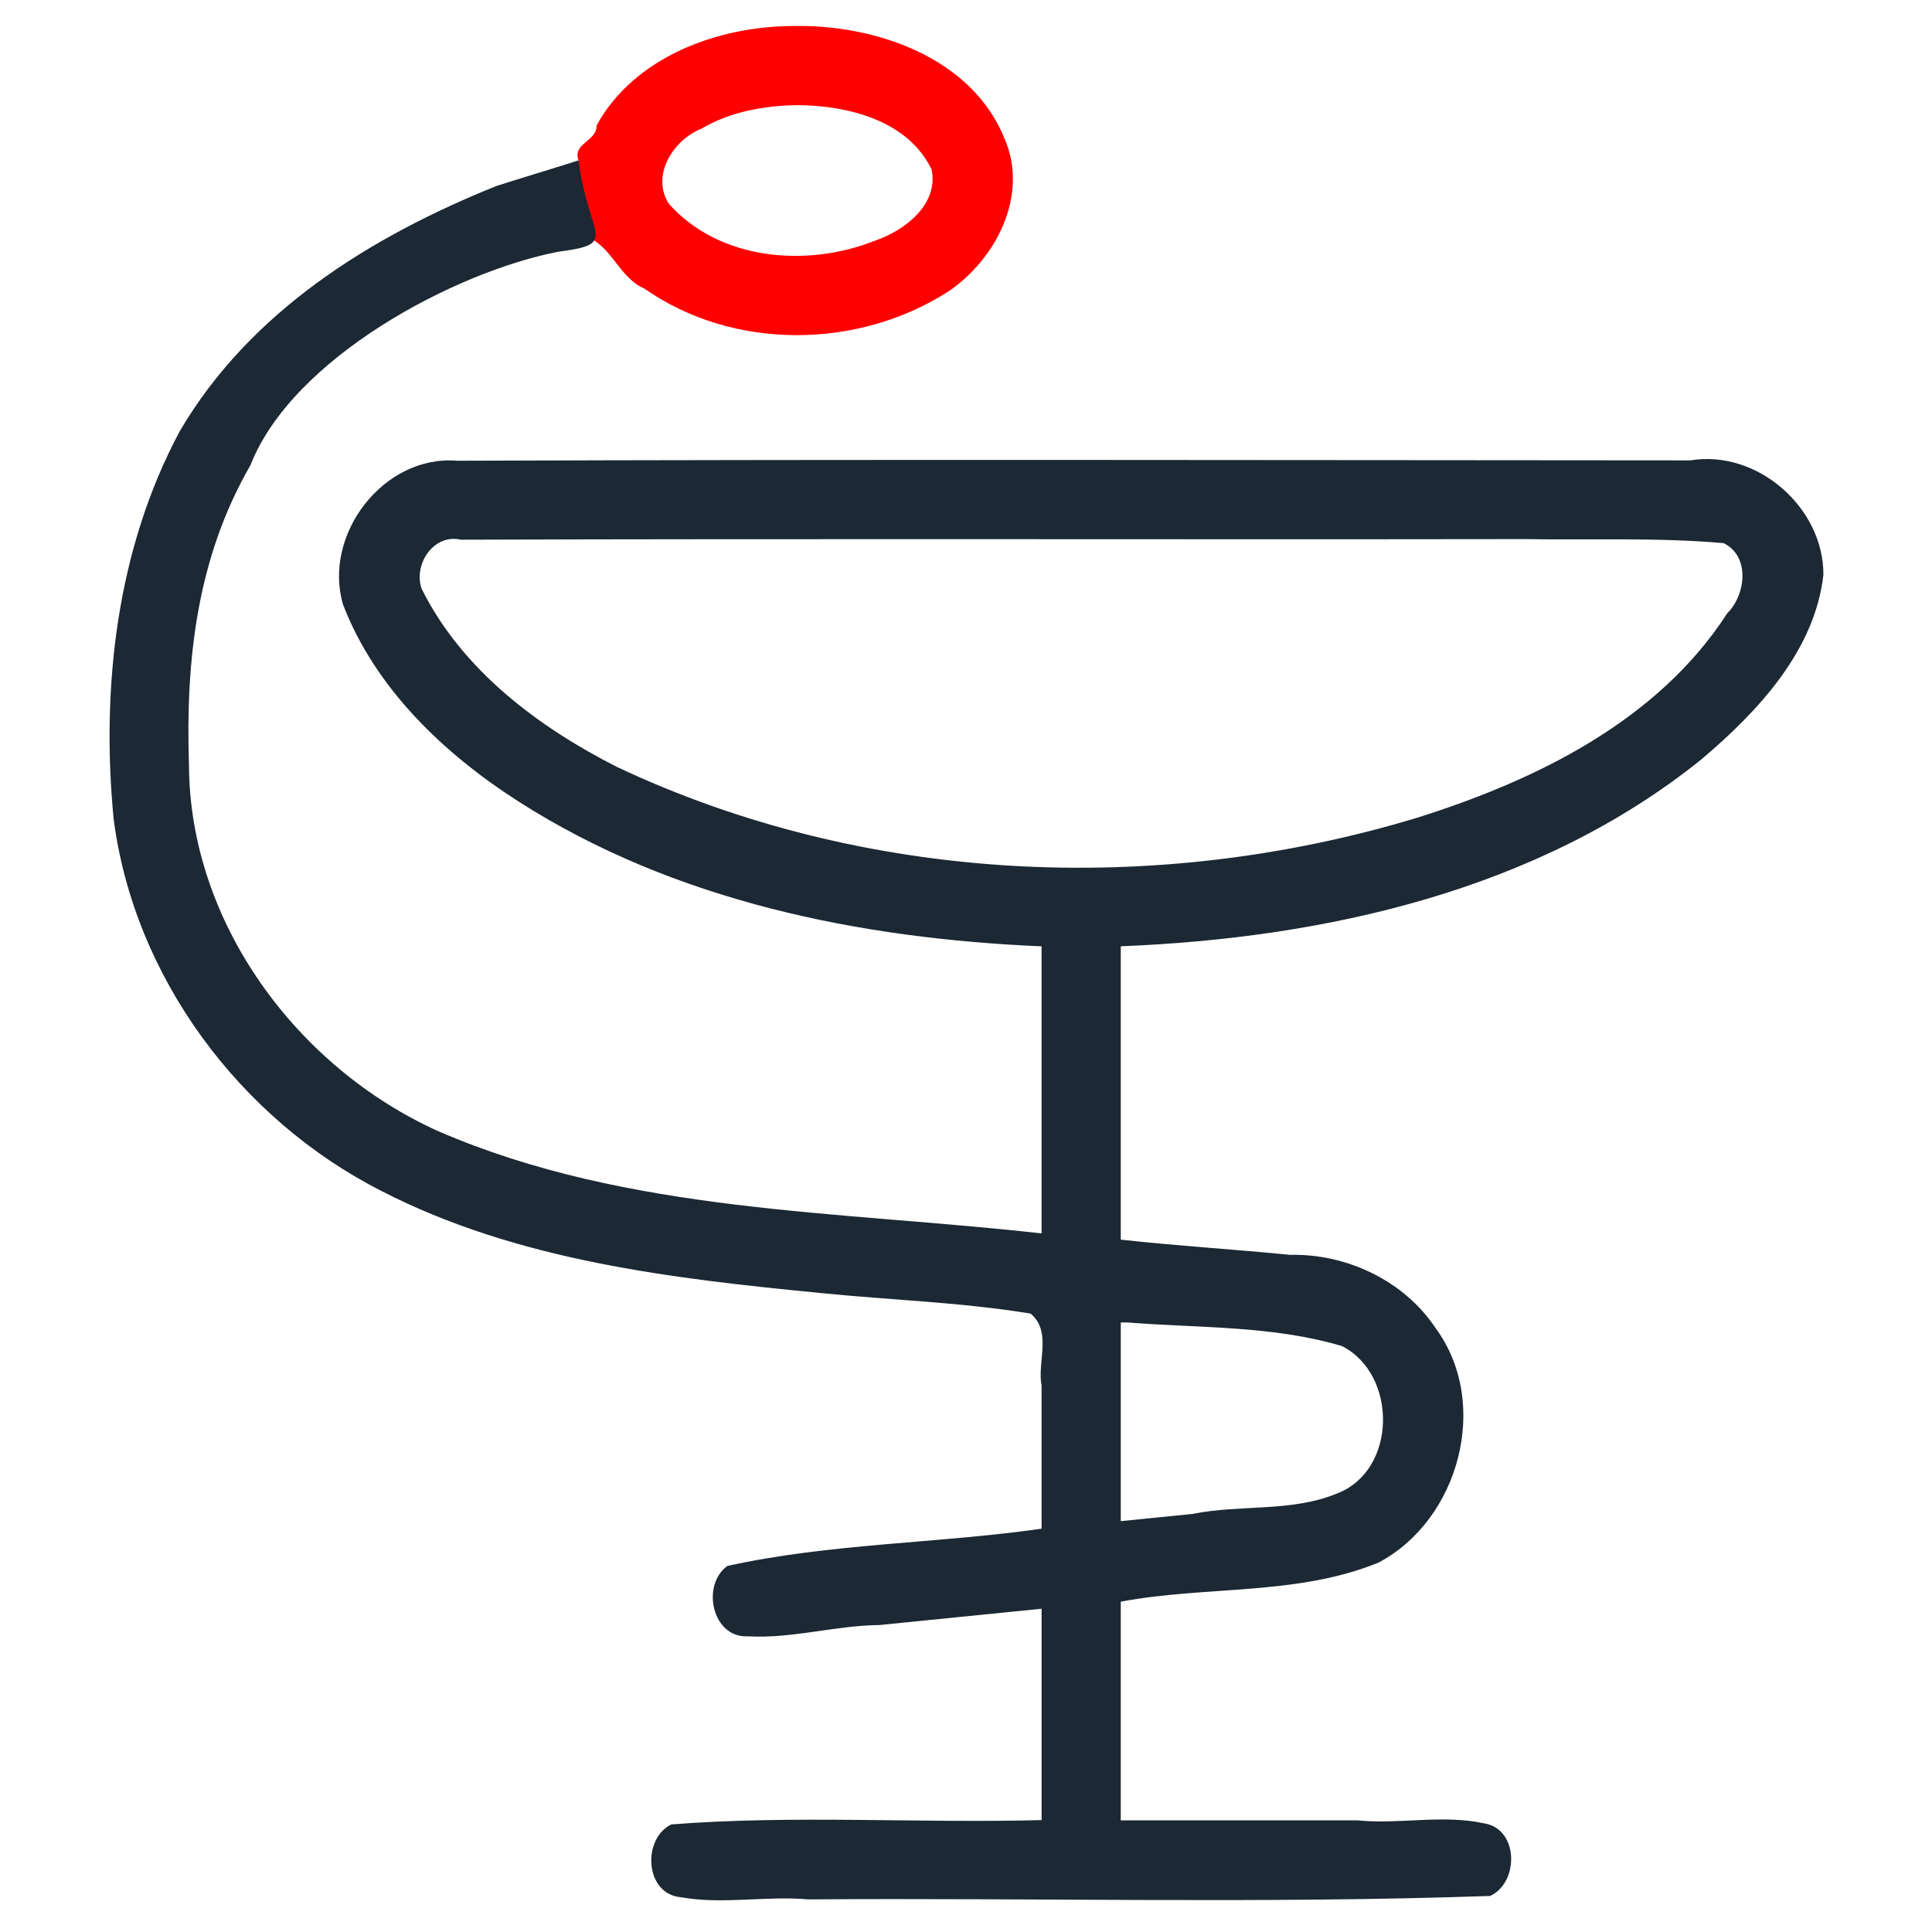 <?xml version="1.0" encoding="UTF-8" standalone="no"?>
<!-- Generator: Adobe Illustrator 15.0.0, SVG Export Plug-In . SVG Version: 6.00 Build 0)  -->

<svg
   xmlns:dc="http://purl.org/dc/elements/1.1/"
   xmlns:cc="http://creativecommons.org/ns#"
   xmlns:rdf="http://www.w3.org/1999/02/22-rdf-syntax-ns#"
   xmlns:svg="http://www.w3.org/2000/svg"
   xmlns="http://www.w3.org/2000/svg"
   xmlns:sodipodi="http://sodipodi.sourceforge.net/DTD/sodipodi-0.dtd"
   xmlns:inkscape="http://www.inkscape.org/namespaces/inkscape"
   version="1.1"
   id="Layer_1"
   x="0px"
   y="0px"
   style="fill:white"
   viewBox="0 123.307 595.281 595.275"
   enable-background="new 0 123.307 595.281 595.275"
   xml:space="preserve"
   sodipodi:docname="caducetSelected.svg"
   inkscape:version="0.91 r13725"
   inkscape:export-filename="C:\Users\Adrien\Desktop\Documentation\Visioconsult\serveur\nvp-visioconsult\tablet\src\assets\images\icons\caducetSelected.png"
   inkscape:export-xdpi="90"
   inkscape:export-ydpi="90"><defs
     id="defs13" /><sodipodi:namedview
     pagecolor="#ffffff"
     bordercolor="#666666"
     borderopacity="1"
     objecttolerance="10"
     gridtolerance="10"
     guidetolerance="10"
     inkscape:pageopacity="0"
     inkscape:pageshadow="2"
     inkscape:window-width="1920"
     inkscape:window-height="1058"
     id="namedview11"
     showgrid="false"
     inkscape:zoom="0.88"
     inkscape:cx="90.254136"
     inkscape:cy="336.44939"
     inkscape:window-x="1592"
     inkscape:window-y="-8"
     inkscape:window-maximized="1"
     inkscape:current-layer="g6" /><g
     id="g8"
     style="fill:#000000"><g
       id="g6"
       style="fill:#000000"><path
         style="fill:#ff0000"
         d="m 244.332,131.316 c -23.198,0.105 -48.866,9.47 -60.52,30.645 0.203,4.885 -7.551,5.508 -5.551,10.748 0.187,7.97 -0.368,16.156 2.959,23.703 7.493,3.263 9.711,12.529 17.291,15.796 27.506,19.256 65.985,18.771 93.821,0.819 14.572,-9.958 24.707,-29.548 17.244,-46.855 -10.112,-25.3 -40.047,-35.375 -65.244,-34.855 z m 1.439,24.389 c 15.469,0.094 33.969,4.696 41.26,19.795 2.273,10.776 -8.267,18.815 -17.328,21.92 -20.894,8.384 -48.058,6.227 -63.65,-11.367 -5.556,-8.774 1.437,-19.678 10.074,-23.094 8.906,-5.264 19.419,-7.129 29.645,-7.254 z"
         id="path2"
         inkscape:connector-curvature="0" /><path
         style="fill:#1c2833;fill-opacity:1"
         d="m 152.828,180.658 c -38.774,15.638 -75.788,38.639 -97.404,75.438 -19.488,36.322 -24.294,78.997 -20.432,119.375 6.25,48.825 38.867,92.617 82.545,114.801 41.807,21.49 89.524,26.986 135.871,31.492 21.325,2.124 43.133,2.83 64.14,6.286 6.679,5.623 1.958,14.898 3.383,22.15 v 44.123 c -32.184,4.597 -65.137,4.49 -96.816,11.479 -8.127,5.856 -4.727,22.235 6.311,21.68 13.635,0.78 26.973,-3.356 40.592,-3.479 16.639,-1.673 33.277,-3.349 49.916,-5.021 v 65.125 c -38.006,1.001 -76.304,-1.606 -114.104,1.332 -9.114,4.503 -8.153,21.646 3.115,22.455 12.528,2.268 26,-0.494 39.072,0.642 70.026,-0.506 140.197,1.377 210.129,-1.056 9.013,-4.178 8.845,-20.836 -2.01,-22.398 -12.821,-2.749 -25.979,0.408 -38.936,-0.895 h -72.871 v -67.383 c 26.471,-4.965 54.287,-1.753 79.438,-12.049 24.837,-13.148 34.603,-49.05 17.605,-72.176 -9.701,-14.641 -27.406,-23.043 -44.9,-22.63 -17.368,-1.743 -34.788,-2.75 -52.145,-4.692 10e-6,-30.128 0,-60.257 0,-90.385 63.011,-2.508 128.713,-17.187 178.859,-57.555 17.438,-14.743 35.008,-33.527 37.633,-56.918 0.093,-20.689 -20.38,-38.637 -40.947,-35.244 -126.654,-0.061 -253.329,-0.348 -379.969,0.116 -22.716,-1.919 -41.555,22.811 -35.203,44.321 9.961,25.878 31.128,45.985 54.059,60.666 47.947,30.685 105.167,42.245 161.169,44.629 v 88.457 C 258.711,496.326 193.648,497.201 135.086,471.875 91.477,452.228 58.392,407.56 58.223,358.93 c -1.068,-32.46 2.529,-63.871 18.939,-92.284 12.959,-33.131 63.217,-59.746 95.046,-65.811 18.934,-2.456 9.013,-4.422 6.054,-28.125 -1.125,0.442 -24.309,7.507 -25.434,7.949 z M 470,289.412 c 20.334,0.35 40.906,-0.55 61.09,1.252 8.244,4.048 6.823,15.946 1.117,21.586 -21.517,33.344 -59.133,51.578 -95.836,63.101 -80.317,24.25 -169.977,20.224 -246.211,-15.704 -24.363,-12.351 -47.8,-29.928 -60.213,-54.859 -2.696,-7.47 3.622,-17.165 12.053,-15.189 109.333,-0.36 218.667,-0.017 328,-0.186 z M 347.33,530.775 c 22.065,1.769 44.821,0.903 66.203,7.301 17.091,8.744 16.957,38.149 -1.418,45.344 -14.165,5.901 -29.937,3.368 -44.712,6.357 -7.358,0.74 -14.715,1.48 -22.073,2.219 v -61.221 h 1 z"
         id="path4"
         inkscape:connector-curvature="0"
         sodipodi:nodetypes="cccccccccccccccccccccccccccccccccccccccccccccccccccccccc" /></g></g></svg>